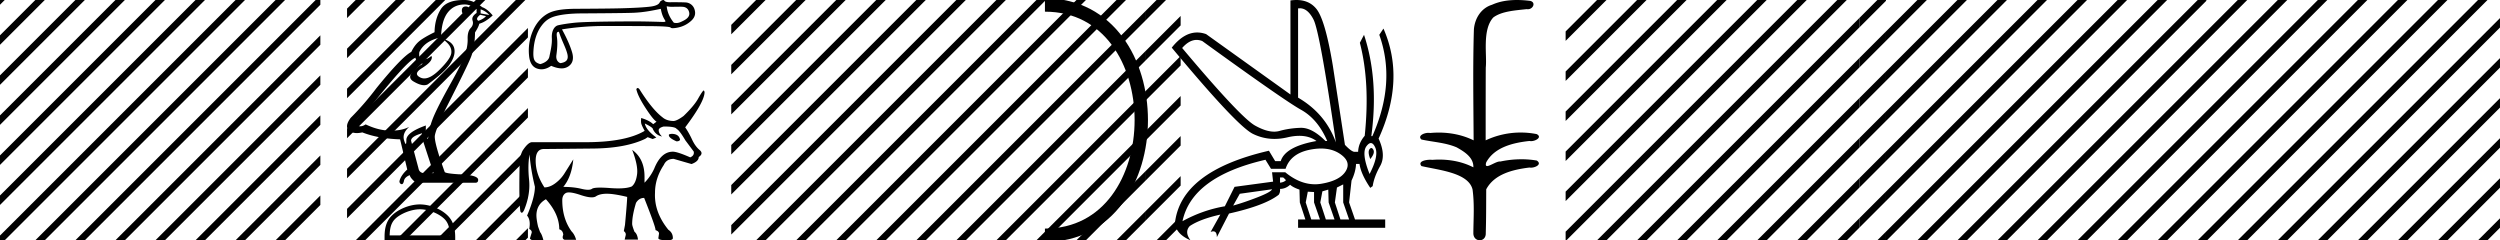 <svg xmlns="http://www.w3.org/2000/svg" width="187.292" height="18"><path d="M167.646 0l-2.354 2.355v.707l2.885-2.885.177-.177zm3 0l-5.354 5.355v.707l5.885-5.885.177-.177zm3 0l-8.354 8.355v.707l8.885-8.885.177-.177zm3 0l-11.354 11.355v.707L177.177.177l.177-.177zm3 0l-14.354 14.355v.707L180.177.177l.177-.177zm3 0l-17.354 17.355V18h.062L183.177.177l.177-.177zm3 0l-17.823 17.823-.177.177h.708L186.177.177l.177-.177zm1.646 1.355l-16.469 16.468-.177.177h.708l15.938-15.938v-.707zm0 3l-13.469 13.468-.177.177h.708l12.938-12.938v-.707zm0 3l-10.469 10.468-.177.177h.708l9.938-9.938v-.707zm0 3l-7.469 7.468-.177.177h.708l6.938-6.938v-.707zm0 3l-4.469 4.468-.177.177h.708l3.938-3.938v-.707zm0 3l-1.469 1.468-.177.177h.708l.938-.938v-.707zM188.646 0l-1.354 1.355v.707l1.885-1.885.115-.115V0zm.646 2.355l-2 2v.707l2-2v-.707zm0 3l-2 2v.707l2-2v-.707zm0 3l-2 2v.707l2-2v-.707zm0 3l-2 2v.707l2-2v-.707zm0 3l-2 2v.707l2-2v-.707zm0 3l-.469.468-.177.177h.646v-.645zM143.646 0l-2.354 2.355v.707l2.885-2.885.177-.177zm3 0l-5.354 5.355v.707l5.885-5.885.177-.177zm3 0l-8.354 8.355v.707l8.885-8.885.177-.177zm3 0l-11.354 11.355v.707L153.177.177l.177-.177zm3 0l-14.354 14.355v.707L156.177.177l.177-.177zm3 0l-17.354 17.355V18h.062L159.177.177l.177-.177zm3 0l-17.823 17.823-.177.177h.708L162.177.177l.177-.177zm1.646 1.355l-16.469 16.468-.177.177h.708l15.938-15.938v-.707zm0 3l-13.469 13.468-.177.177h.708l12.938-12.938v-.707zm0 3l-10.469 10.468-.177.177h.708l9.938-9.938v-.707zm0 3l-7.469 7.468-.177.177h.708l6.938-6.938v-.707zm0 3l-4.469 4.468-.177.177h.708l3.938-3.938v-.707zm0 3l-1.469 1.468-.177.177h.708l.938-.938v-.707zM164.646 0l-1.354 1.355v.707l1.885-1.885.115-.115V0zm.646 2.355l-2 2v.707l2-2v-.707zm0 3l-2 2v.707l2-2v-.707zm0 3l-2 2v.707l2-2v-.707zm0 3l-2 2v.707l2-2v-.707zm0 3l-2 2v.707l2-2v-.707zm0 3l-.469.468-.177.177h.646v-.645zM119.646 0l-2.354 2.355v.707l2.885-2.885.177-.177zm3 0l-5.354 5.355v.707l5.885-5.885.177-.177zm3 0l-8.354 8.355v.707l8.885-8.885.177-.177zm3 0l-11.354 11.355v.707L129.177.177l.177-.177zm3 0l-14.354 14.355v.707L132.177.177l.177-.177zm3 0l-17.354 17.355V18h.062L135.177.177l.177-.177zm3 0l-17.823 17.823-.177.177h.708L138.177.177l.177-.177zm1.646 1.355l-16.469 16.468-.177.177h.708l15.938-15.938v-.707zm0 3l-13.469 13.468-.177.177h.708l12.938-12.938v-.707zm0 3l-10.469 10.468-.177.177h.708l9.938-9.938v-.707zm0 3l-7.469 7.468-.177.177h.708l6.938-6.938v-.707zm0 3l-4.469 4.468-.177.177h.708l3.938-3.938v-.707zm0 3l-1.469 1.468-.177.177h.708l.938-.938v-.707z"/><path d="M140.646 0l-1.354 1.355v.707l1.885-1.885.115-.115V0zm.646 2.355l-2 2v.707l2-2v-.707zm0 3l-2 2v.707l2-2v-.707zm0 3l-2 2v.707l2-2v-.707zm0 3l-2 2v.707l2-2v-.707zm0 3l-2 2v.707l2-2v-.707zm0 3l-.469.468-.177.177h.646v-.645zM113.645 0c.335 0 .67.026.994.066.448.113.218.626-.18.626a.476.476 0 0 1-.081-.008c-.84.097-1.872.15-2.506.626-.841.916-.463 2.821-.561 3.725-.007.05-.01 3.653-.01 5.48a6.145 6.145 0 0 1 2.634-.586c.402 0 .802.04 1.188.117.441.231-.077.528-.423.528a.454.454 0 0 1-.114-.013c-1.226.133-2.62.461-3.243 1.602-.062.206-.023.277.07.277.207 0 .68-.342.947-.342.014 0 .028 0 .04.003a7.535 7.535 0 0 1 1.58-.169 6.8 6.8 0 0 1 1.149.095c.42.278-.096.534-.438.534a.532.532 0 0 1-.105-.01c-1.251.151-2.636.49-3.243 1.633-.007 1.27 0 2.11-.034 3.278.015.36-.219.538-.456.538-.235 0-.473-.176-.474-.526.009-1.15.09-2.161-.06-3.277-.305-1.253-2.478-1.445-3.827-1.754-.295-.347.285-.475.658-.475.056 0 .107.003.15.008.173-.013.347-.02.522-.02.882 0 1.771.175 2.557.58.032-.755-.711-1.19-1.244-1.493-.84-.361-1.766-.397-2.643-.59-.313-.273.18-.501.521-.501a.58.58 0 0 1 .125.012 7.01 7.01 0 0 1 .648-.031c.902 0 1.804.183 2.614.582-.016-2.851-.063-5.61.02-8.308.065-.834.545-1.6 1.354-1.849C112.354.094 113 0 113.644 0zM89.65 2.99q-.557 0-1.087.606 4.369 5.2 5.46 5.81.815.457 1.435.457.21 0 .399-.053.74-.208 1.586-.234h.042q.828 0 1.817.988h.13q-.702-1.638-1.963-2.34-1.261-.702-7.398-5.148-.212-.085-.421-.085zM97.38.622q-.065 0-.132.01v6.683q2.054 1.196 2.834 3.354-1.196-8.268-1.677-9.204Q97.972.62 97.38.62zm5.356 10.468q.081 0 .154.138.13.247-.234.689-.208-.546-.052-.741.069-.086.132-.086zm-.036-.372q-.153 0-.33.237-.39.52.234 2.08.702-1.352.429-1.976-.15-.34-.333-.34zm-6.804 2.577v.39q.286-.026.442-.182-.052-.078-.208-.208zm-.598.884l-2.419.338-.494.884q.833-.234 1.834-.624 1-.39 1.079-.598zm5.33-.364l-.468.234-.156 1.118.416 1.274h.65l-.442-1.274v-1.352zm-1.118.39l-.442.13-.156.832.416 1.274h.65l-.442-1.274-.026-.962zm-1.534.156l-.156.806.416 1.274h.65l-.442-1.274v-.78l-.468-.026zm.994-3.234q-.415 0-.89.1-1.404.3-1.768 1.418H95.22l-.416-.676q-5.513 1.274-6.215 4.602 1.508-.832 3.172-1.118l.728-1.456 2.887-.39-.078-.702h.988q1.092.9 2.228.9.243 0 .489-.042 1.39-.234 1.82-.95.429-.714-.455-1.3-.585-.386-1.398-.386zM97.124 0q.948 0 1.489.658.663.806 1.235 4.238l.91 5.954q.442.468.676.52h.312q.026-.65.494-1.196.416-3.978-.364-6.968l.312-.598q1.118 3.38.546 7.592h.078q1.794-4.03.52-7.592l.312-.468q1.664 3.796-.364 8.242.572 1.248.117 2.054-.455.806-.56 1.508l-.181.13q-.702-1.04-.806-1.794h-.26q-.026.598-.338 1.248l-.182 1.638.442 1.274h2.262v.624h-6.526v-.624h.546l-.416-1.274-.026-.962q-.468-.156-.702-.364-.338.312-.754.312.026.26-.104.442-1.04.806-3.719 1.404l-.91 1.768q0-.434-.269-.434-.086 0-.199.044l.728-1.3q-1.508.338-2.288.858-.416.442.052 1.066-1.04-.442-1.17-1.248.416-3.926 7.047-5.46l.468.78h.416q.338-1.092 2.678-1.508-.523-.388-1.285-.388-.414 0-.9.115-.492.116-.96.116-.845 0-1.613-.376-1.197-.585-6.085-6.461.901-1.136 1.905-1.136.33 0 .67.122l6.318 4.524V.034Q96.91 0 97.124 0z"/><path d="M78.283.375c9.625 0 9.625 17.25 0 17.25" fill="none" stroke="#000"/><path d="M56.646 0l-1.863 1.863v.707L57.177.177 57.354 0zm3 0l-4.863 4.863v.707L60.177.177 60.354 0zm3 0l-7.863 7.863v.707L63.177.177 63.354 0zm3 0L54.783 10.863v.707L66.177.177 66.354 0zm3 0L54.783 13.863v.707L69.177.177 69.354 0zm3 0L54.783 16.863v.707L72.177.177 72.354 0zm3 0L56.823 17.823l-.177.177h.708L75.177.177 75.354 0zm3 0L59.823 17.823l-.177.177h.708L78.177.177 78.354 0zm3 0L62.823 17.823l-.177.177h.708L81.177.177 81.354 0zm3 0L65.823 17.823l-.177.177h.708L84.177.177 84.354 0zm2.137.863l-16.96 16.96-.177.177h.708l16.43-16.43V.863zm0 3l-13.96 13.96-.177.177h.708l13.43-13.43v-.707zm0 3l-10.96 10.96-.177.177h.708l10.43-10.43v-.707zm0 3l-7.96 7.96-.177.177h.708l7.43-7.43v-.707zm0 3l-4.96 4.96-.177.177h.708l4.43-4.43v-.707zm0 3l-1.96 1.96-.177.177h.708l1.43-1.43v-.707z"/><path d="M86.646 0l-.863.863v.707L87.177.177 87.354 0zm1.804 1.196l-2.667 2.667v.707l2.667-2.666v-.708zm0 3l-2.667 2.667v.707l2.667-2.666v-.708zm0 3l-2.667 2.667v.707l2.667-2.666v-.708zm0 3l-2.667 2.667v.707l2.667-2.666v-.708zm0 3l-2.667 2.667v.707l2.667-2.666v-.708zm0 3l-1.627 1.627-.177.177h.708l1.096-1.096v-.708zM49.947.47c.044.439.223.85.537 1.233.07.014.131.021.19.021.172 0 .314-.062.553-.186.32-.166.455-.367.405-.603-.05-.235-.188-.374-.414-.418a2.708 2.708 0 0 0-.354-.014c-.23 0-.49.007-.538.007-.128 0-.245-.014-.379-.04zm-8.074 1.912c-.157 0-.194.084-.147.426.047.342.033.782-.043 1.318-.065.466.256.603.314.603H42c.404-.067.627-.239.495-.725-.131-.487-.394-.918-.623-1.622zm7.632-1.72c-.665.138-1.29.265-2.056.296-.696.029-3.42.043-3.92.047-.75.007-1.36.068-1.83.184-.471.116-.816.306-1.155.777-.338.47-.531 1.076-.578 1.817-.046.715.087.897.506 1.018.03 0 .605-.15.686-.556.081-.41.212-.9.184-1.399-.029-.499.171-.885.479-.955.307-.069.7-.13 1.176-.183.477-.053 1.549-.086 3.214-.099a183.5 183.5 0 0 1 1.366-.006c.896 0 1.99.04 2.054.04.24 0 .265-.008.166-.166-.126-.201-.223-.433-.292-.815zM49.7 0c.048 0 .104.097.167.121.106.04.218.047.336.047l.166-.002h.024c.129 0 .733.001.956.016a.733.733 0 0 1 .692.556c.094.317 0 .597-.282.842a2.066 2.066 0 0 1-.932.475 2.131 2.131 0 0 1-.414.057c-.09 0-.149-.016-.174-.047-.053-.066-.603-.102-1.647-.108-1.045-.007-2.127-.01-3.247-.01s-2.201.085-3.243.254c.358.653.609 1.22.753 1.7.144.48.061.832-.25 1.058a.885.885 0 0 1-.534.163c-.225 0-.485-.064-.778-.191-.247.174-.49.261-.727.261-.113 0-.226-.02-.337-.059-.345-.122-.543-.442-.593-.96a3.723 3.723 0 0 1 .276-1.842c.292-.687.766-1.162 1.283-1.391.504-.223 1.216-.282 2.1-.282.024 0 2.203-.01 3.104-.033 1.1-.028 1.882-.072 2.343-.132.462-.06.634-.196.687-.325.035-.084.182-.168.271-.168zm.609 10.027q.55 0 .637.425v.025q-.062.113-.262.113-.575-.25-.575-.463v-.025q0-.05.2-.075zm-2-.775q.088.488.863 1.05l-.275.113-.375-.138-.187.125q-1.438.687-3.812.725l-3.724.037-.05-.001q-.636 0-.618.932.018.969.656 1.944.4 0 .812-.307.412-.306.675-.718.262-.413.675-1.075-.125 1.312-.75 2.062.762 0 1.356.144.296.072.495.072.198 0 .298-.072.124-.09.618-.09.3 0 .738.034.337.025.616.025.679 0 1.015-.15.312-.263.394-.919.08-.656-.37-1.818.926.662.926 2.012v.45q.462-.475.724-1.05.513-1.275 1.4-1.275.337 0 1.3.425.325-.137.262-.437l-.625-.837q-.45-.763-.65-.85-.1-.188-.974-.188-.375.1-.375.275 0 .238.25.475-.475-.1-.688-.562 0-.113-.6-.413zm-.538-2.658q.061 0 .139.097.95 1.512 1.724 2.099.3.262.813.275.25 0 .762-.375.762-.737 1.062-1.25.337-.6.437-.662.05 0 .075.125 0 .712-1.45 2.637.276.4.513.912.238.512.562.781.325.269-.062.531 0 .325-.537.525-.438-.125-1.337-.387-.538 0-.738.45-.662 1-.662 2.086-.075 1.45 1 2.775.337.225.337.625 0 .162-.412.162-.675 0-.675-.162l.05-.338q0-.175-.263-.262v-.025q0-.238-.85-2.387-.387 0-.612.375-.287.95-.287 1.574 0 .138.175.588.212.162.262.587h-1l.075-.312q.05-.188-.137-.325l.088-.463q.162-1.762.162-2.074v-.025q-.987-.238-1.518-.238t-.819.194q-.114.077-.32.077-.312 0-.836-.177-.567-.192-.87-.192-.161 0-.248.055-.25.156-.25.53 0 1.375.7 2.338.225.225.337.625h-.862q-.225-.075-.1-.375-.025-.325-.3-.413 0-1.137-1-2.25-.7.388-.712 1.2 0 .313.125.85l.15.413q.137.162.25.612h-.825q-.15-.062-.188-.137l.125-.4q.063-.175-.175-.313.125-.662-.162-1 .587-1.374.587-2.161-.312-1.288-.4-2.412-.15.787-.037 1.887.112 1.1-.375 2.274-.095.198-.173.198-.055 0-.102-.098-.125-.712-.05-3.936.1-.4.213-.613.4-.612.687-.637h4.036q2.987 0 4.424-.85-.237-.425-.262-.58-.025-.157 0-.382.6.175.9.462l.25-.187q-.263-.162-.838-1.05-.575-.887-.675-1.387.043-.084.1-.084zM34.902.486q.284 0 .284.335 0 .285-.284.285Q34.6 1.09 34.6.788t.302-.302zm1.105.218v.302l.654.117q-.302-.318-.654-.419zm-.033.402q-.386.302-.134.453.385-.134.57-.352l-.436-.1zM34.8.336q-.788 0-1.257.603-.469.603-.502 1.86-1.224.25-1.626 1.105-.065.554.25.554h.018q.336-.017.528-.185.07-.06.106-.06.063 0 .02.186-.067.293-.737.712-.67.419-.11.695.14.069.297.069.477 0 1.12-.63.854-.838.904-1.274.05-.435-.351-.804-.24-.219-.165-.219.051 0 .248.102.486.251.511.737.025.486-.385 1.064-.41.578-1.617 1.466-.123.065-.28.065-.33 0-.81-.29-.703-.428.705-1.316-.52-.134-.537-.453-.653.218-3.67 4.055-.803.536-.82.788.017.234.251.285.05.01.102.01.19 0 .4-.144.94.452 1.819.469h.092q.818 0 1.357-.285-.553.486-.385 1.022.081.26.123.26.044 0 .044-.294 0-.57 1.458-1.089v.637q.086.36.137.36.048 0 .064-.326.1-.72.478-1.55.377-.83 1.198-2.296.82-1.466 1.047-2.111.226-.645.21-1.198-.017-.553.226-.813.243-.26.142-.561-.1-.302.302-.57V.687Q35.27.335 34.8.335zm-3.184 9.65q-.82.235-.82.554l.552 2.06q.067.37.453.37h.67v-.034l-.855-2.614v-.335zM34.74 0h.061q.653 0 1.324.537.385.134.787.62-.553.502-1.005.62-.05.234-.319.653-.016 1.106-.301 1.835-.285.729-1.91 3.912-.805 1.676-.805 2.061 0 .587.738 2.63 0 .118 1.005.185 1.508.05 1.508.419 0 .218-.201.218h-4.457q-.419-.335-.47-.57-.401.168-.435.453-.056.225-.16.225-.02 0-.04-.008-.135-.05-.135-.217.117-.453.586-.872l-.536-2.262q-1.625-.05-2.831-.52-.224.051-.41.051-.372 0-.596-.201-.335-.302.134-.938 1.022-1.022 1.944-2.246 1.893-2.329 2.597-2.697.235-.486.561-.771.327-.285 1.182-.704.016-.988.46-1.709Q33.45 0 34.74 0zm-3.284 15.679c-.651 0-1.466.334-1.86.729-.346.345-.391.802-.404 1.228h4.509c-.013-.426-.058-.883-.403-1.228-.395-.395-1.19-.73-1.842-.73zm0-.365c.773 0 1.604.357 2.091.844.5.5.556 1.158.556 1.65V18H28.81v-.192c0-.492.037-1.15.537-1.65.487-.487 1.338-.844 2.11-.844z"/><path d="M26.646 0L26 .646v.708L27.177.177 27.354 0zm3 0L26 3.646v.708L30.177.177 30.354 0zm3 0L26 6.646v.708L33.177.177 33.354 0zm3 0L26 9.646v.708L36.177.177 36.354 0zm1.266 1.734L26 12.646v.708L36.912 2.44v-.707zm0 3L26 15.646v.708L36.912 5.44v-.707zm0 3l-10.089 10.09-.177.176h.708l9.558-9.559v-.707zm0 3l-7.089 7.09-.177.176h.708l6.558-6.559v-.707zm0 3l-4.089 4.09-.177.176h.708l3.558-3.559v-.707zm0 3l-1.089 1.09-.177.176h.708l.558-.559v-.707zM38.646 0l-1.734 1.734v.707L39.177.177 39.354 0zm.905 2.096l-2.639 2.638v.707l2.639-2.638v-.707zm0 3l-2.639 2.638v.707l2.639-2.638v-.707zm0 3l-2.639 2.638v.707l2.639-2.638v-.707zm0 3l-2.639 2.638v.707l2.639-2.638v-.707zm0 3l-2.639 2.638v.707l2.639-2.638v-.707zm0 3l-.728.727-.177.177h.708l.197-.197v-.707zM0 0v.354L.177.177.354 0zm2.646 0L0 2.646v.708L3.177.177 3.354 0zm3 0L0 5.646v.708L6.177.177 6.354 0zm3 0L0 8.646v.708L9.177.177 9.354 0zM0 9.354zM11.646 0L0 11.646v.708L12.177.177 12.354 0zm3 0L0 14.646v.708L15.177.177 15.354 0zm3 0L0 17.646V18h.354L18.177.177 18.354 0zm3 0L2.823 17.823 2.646 18h.708L21.177.177 21.354 0zm3 0L5.823 17.823 5.646 18h.708L24 .354V0zM24 2.646L8.823 17.823 8.646 18h.708L24 3.354v-.708zm0 3L11.823 17.823l-.177.177h.708L24 6.354v-.708zm0 3l-9.177 9.177-.177.177h.708L24 9.354v-.708zm0 3l-6.177 6.177-.177.177h.708L24 12.354v-.708zm0 3l-3.177 3.177-.177.177h.708L24 15.354v-.708z"/></svg>